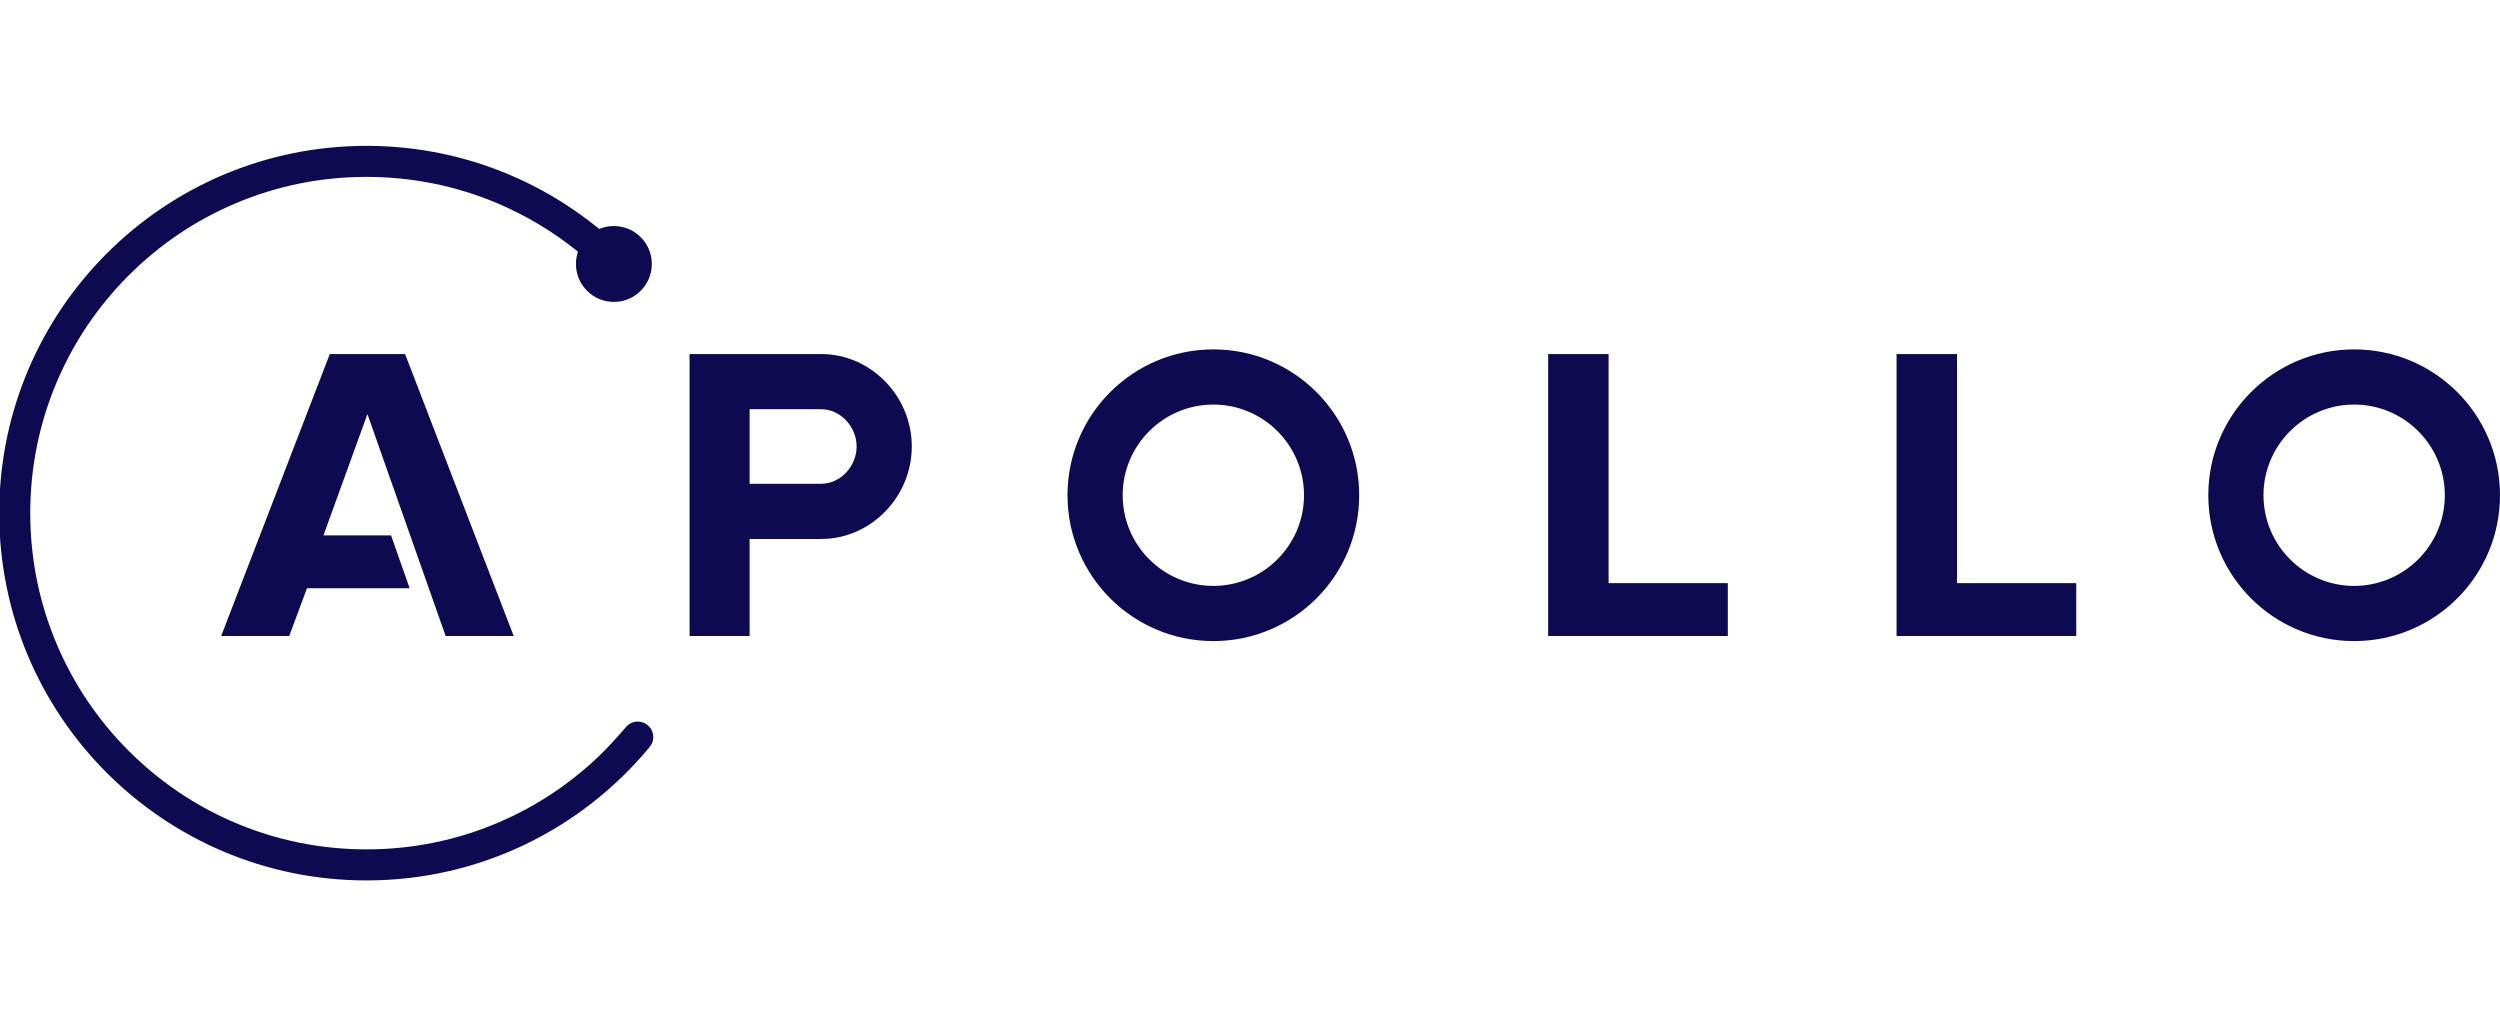 <?xml version="1.0" encoding="UTF-8"?>
<svg version="1.1" xmlns="http://www.w3.org/2000/svg" xmlns:xlink="http://www.w3.org/1999/xlink" x="0px" y="0px"
	 width="807.682px" height="331.561px" viewBox="0 0 807.682 331.561">
<g>
	<g>
		<polygon fill="#0d0a52" points="130.863,114.38 106.552,114.38 71.451,205.477 93.44,205.477 99.177,190.045 132.343,190.045
			126.339,172.971 104.5,172.971 118.706,133.773 143.976,205.477 165.964,205.477"/>
		<path fill="#0d0a52" d="M500.165,205.477V114.38h19.528v74.024h38.517v17.072H500.165z"/>
		<path fill="#0d0a52" d="M612.729,205.477V114.38h19.531v74.024h38.516v17.072H612.729z"/>
		<path fill="#0d0a52" d="M391.998,130.705c16.152,0,29.293,13.14,29.293,29.292c0,16.151-13.141,29.292-29.293,29.292
			c-16.151,0-29.292-13.141-29.292-29.292C362.706,143.842,375.847,130.705,391.998,130.705 M391.998,112.88
			c-26.022,0-47.118,21.096-47.118,47.117c0,26.023,21.096,47.12,47.118,47.12s47.12-21.097,47.12-47.12
			C439.118,133.974,418.021,112.88,391.998,112.88L391.998,112.88z"/>
		<path fill="#0d0a52" d="M760.561,130.705c16.154,0,29.295,13.14,29.295,29.292c0,16.151-13.141,29.292-29.295,29.292
			c-16.152,0-29.291-13.141-29.291-29.292C731.27,143.842,744.409,130.705,760.561,130.705 M760.561,112.88
			c-26.021,0-47.119,21.096-47.119,47.117c0,26.023,21.101,47.12,47.119,47.12c26.023,0,47.121-21.097,47.121-47.12
			C807.682,133.974,786.585,112.88,760.561,112.88L760.561,112.88z"/>
		<path fill="#0d0a52" d="M265.263,114.38h-23.082h-3.312h-16.084v91.099h19.396v-31.353h23.082
			c16.189,0,29.314-13.685,29.314-29.874C294.577,128.061,281.452,114.38,265.263,114.38z M265.263,156.298h-23.082v-24.089h23.082
			c6.336,0,11.486,5.711,11.486,12.045C276.749,150.589,271.599,156.298,265.263,156.298z"/>
		<g>
			<path fill="#0d0a52" d="M206.038,233.124c-1.688,0-3.178,0.836-4.088,2.118c0,0-4.375,4.991-6.732,7.354
				c-9.979,9.979-21.6,17.812-34.533,23.281c-13.387,5.663-27.611,8.534-42.281,8.534c-14.672,0-28.896-2.871-42.281-8.534
				c-12.936-5.472-24.555-13.305-34.532-23.281c-9.979-9.981-17.813-21.602-23.285-34.534c-5.66-13.39-8.533-27.613-8.533-42.282
				s2.873-28.895,8.533-42.281c5.472-12.936,13.306-24.554,23.285-34.533s21.598-17.812,34.532-23.285
				c13.386-5.661,27.609-8.532,42.281-8.532c14.67,0,28.896,2.871,42.281,8.532c9.422,3.986,18.141,9.23,26.041,15.641
				c-0.422,1.243-0.658,2.576-0.658,3.963c0,6.77,5.488,12.258,12.256,12.258c6.771,0,12.258-5.488,12.258-12.258
				c0-6.771-5.487-12.257-12.258-12.257c-1.68,0-3.283,0.339-4.742,0.953c-20.467-16.782-46.645-26.858-75.178-26.858
				c-65.535,0-118.66,53.125-118.66,118.66s53.125,118.661,118.66,118.661c36.658,0,69.42-16.636,91.185-42.758
				c0.905-0.907,1.469-2.16,1.469-3.543C211.056,235.367,208.812,233.124,206.038,233.124z"/>
		</g>
	</g>
</g>
<g>
</g>
</svg>
